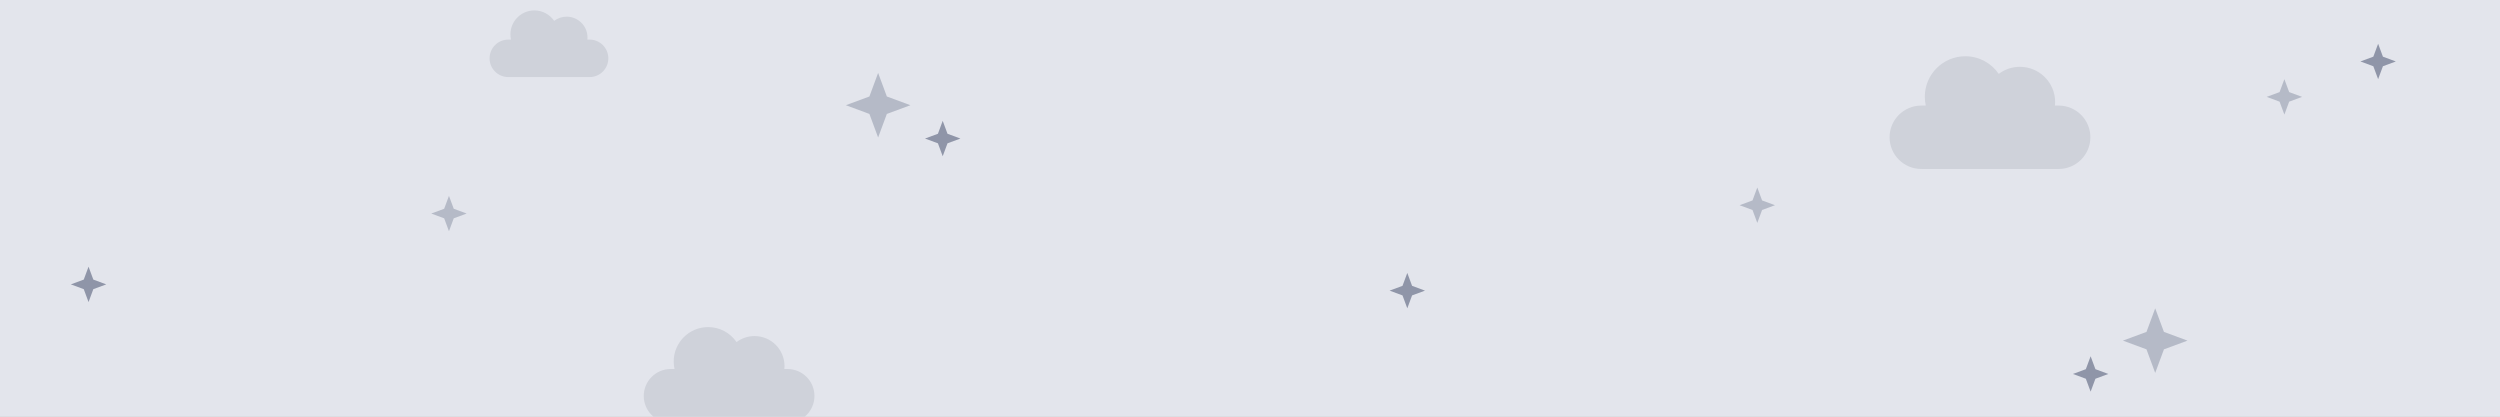 <svg width="1200" height="200" viewBox="0 0 1200 200" fill="none" xmlns="http://www.w3.org/2000/svg">
<rect width="1200" height="200" fill="#B9B9B9"/>
<g clip-path="url(#clip0_6348_20450)">
<rect width="1200" height="462" transform="translate(0 -68)" fill="#E3E5EC"/>
<path fill-rule="evenodd" clip-rule="evenodd" d="M959.401 35.463C955.897 30.352 950.016 27 943.352 27C932.613 27 923.908 35.705 923.908 46.444C923.908 47.896 924.067 49.31 924.369 50.671H922.217C913.813 50.671 907 57.484 907 65.888C907 74.292 913.813 81.105 922.217 81.105H988.158C996.562 81.105 1003.38 74.292 1003.38 65.888C1003.38 57.484 996.562 50.671 988.158 50.671H986.384C986.439 50.115 986.467 49.551 986.467 48.98C986.467 39.642 978.897 32.072 969.559 32.072C965.747 32.072 962.229 33.334 959.401 35.463Z" fill="#CFD2DA"/>
<path fill-rule="evenodd" clip-rule="evenodd" d="M265.992 10.005C263.92 6.983 260.441 5 256.5 5C250.149 5 245 10.149 245 16.5C245 17.359 245.094 18.195 245.273 19H244C239.029 19 235 23.029 235 28C235 32.971 239.029 37 244 37H283C287.971 37 292 32.971 292 28C292 23.029 287.971 19 283 19H281.951C281.983 18.671 282 18.337 282 18C282 12.477 277.523 8 272 8C269.745 8 267.665 8.746 265.992 10.005Z" fill="#CFD2DA"/>
<path fill-rule="evenodd" clip-rule="evenodd" d="M353.551 164.195C350.572 159.85 345.572 157 339.906 157C330.776 157 323.375 164.401 323.375 173.531C323.375 174.765 323.51 175.968 323.767 177.125H321.937C314.792 177.125 309 182.917 309 190.062C309 197.208 314.792 203 321.937 203H378C385.145 203 390.938 197.208 390.938 190.062C390.938 182.917 385.145 177.125 378 177.125H376.492C376.538 176.652 376.562 176.173 376.562 175.688C376.562 167.748 370.127 161.312 362.188 161.312C358.946 161.312 355.955 162.385 353.551 164.195Z" fill="#CFD2DA"/>
<path d="M421.5 35L425.686 46.314L437 50.5L425.686 54.686L421.5 66L417.314 54.686L406 50.5L417.314 46.314L421.5 35Z" fill="#B5BAC7"/>
<path d="M1034.5 148L1030.31 159.314L1019 163.5L1030.31 167.686L1034.5 179L1038.69 167.686L1050 163.5L1038.69 159.314L1034.5 148Z" fill="#B5BAC7"/>
<path d="M452.5 58L454.796 64.204L461 66.5L454.796 68.796L452.5 75L450.204 68.796L444 66.5L450.204 64.204L452.5 58Z" fill="#8F95A8"/>
<path d="M1003.5 171L1001.2 177.204L995 179.5L1001.2 181.796L1003.5 188L1005.8 181.796L1012 179.5L1005.8 177.204L1003.5 171Z" fill="#8F95A8"/>
<path d="M215.5 94L217.796 100.204L224 102.5L217.796 104.796L215.5 111L213.204 104.796L207 102.5L213.204 100.204L215.5 94Z" fill="#B5BAC7"/>
<path d="M1096.5 38L1098.8 44.204L1105 46.5L1098.8 48.796L1096.5 55L1094.2 48.796L1088 46.5L1094.2 44.204L1096.5 38Z" fill="#B5BAC7"/>
<path d="M42.5 128L44.796 134.204L51 136.5L44.796 138.796L42.5 145L40.204 138.796L34 136.5L40.204 134.204L42.5 128Z" fill="#8F95A8"/>
<path d="M843.5 90L845.796 96.204L852 98.5L845.796 100.796L843.5 107L841.204 100.796L835 98.5L841.204 96.204L843.5 90Z" fill="#B5BAC7"/>
<path d="M1141.5 21L1143.8 27.204L1150 29.5L1143.8 31.796L1141.5 38L1139.2 31.796L1133 29.5L1139.2 27.204L1141.5 21Z" fill="#8F95A8"/>
<path d="M675.5 131L677.796 137.204L684 139.5L677.796 141.796L675.5 148L673.204 141.796L667 139.5L673.204 137.204L675.5 131Z" fill="#8F95A8"/>
</g>
<defs>
<clipPath id="clip0_6348_20450">
<rect width="1200" height="200" fill="white"/>
</clipPath>
</defs>
</svg>
